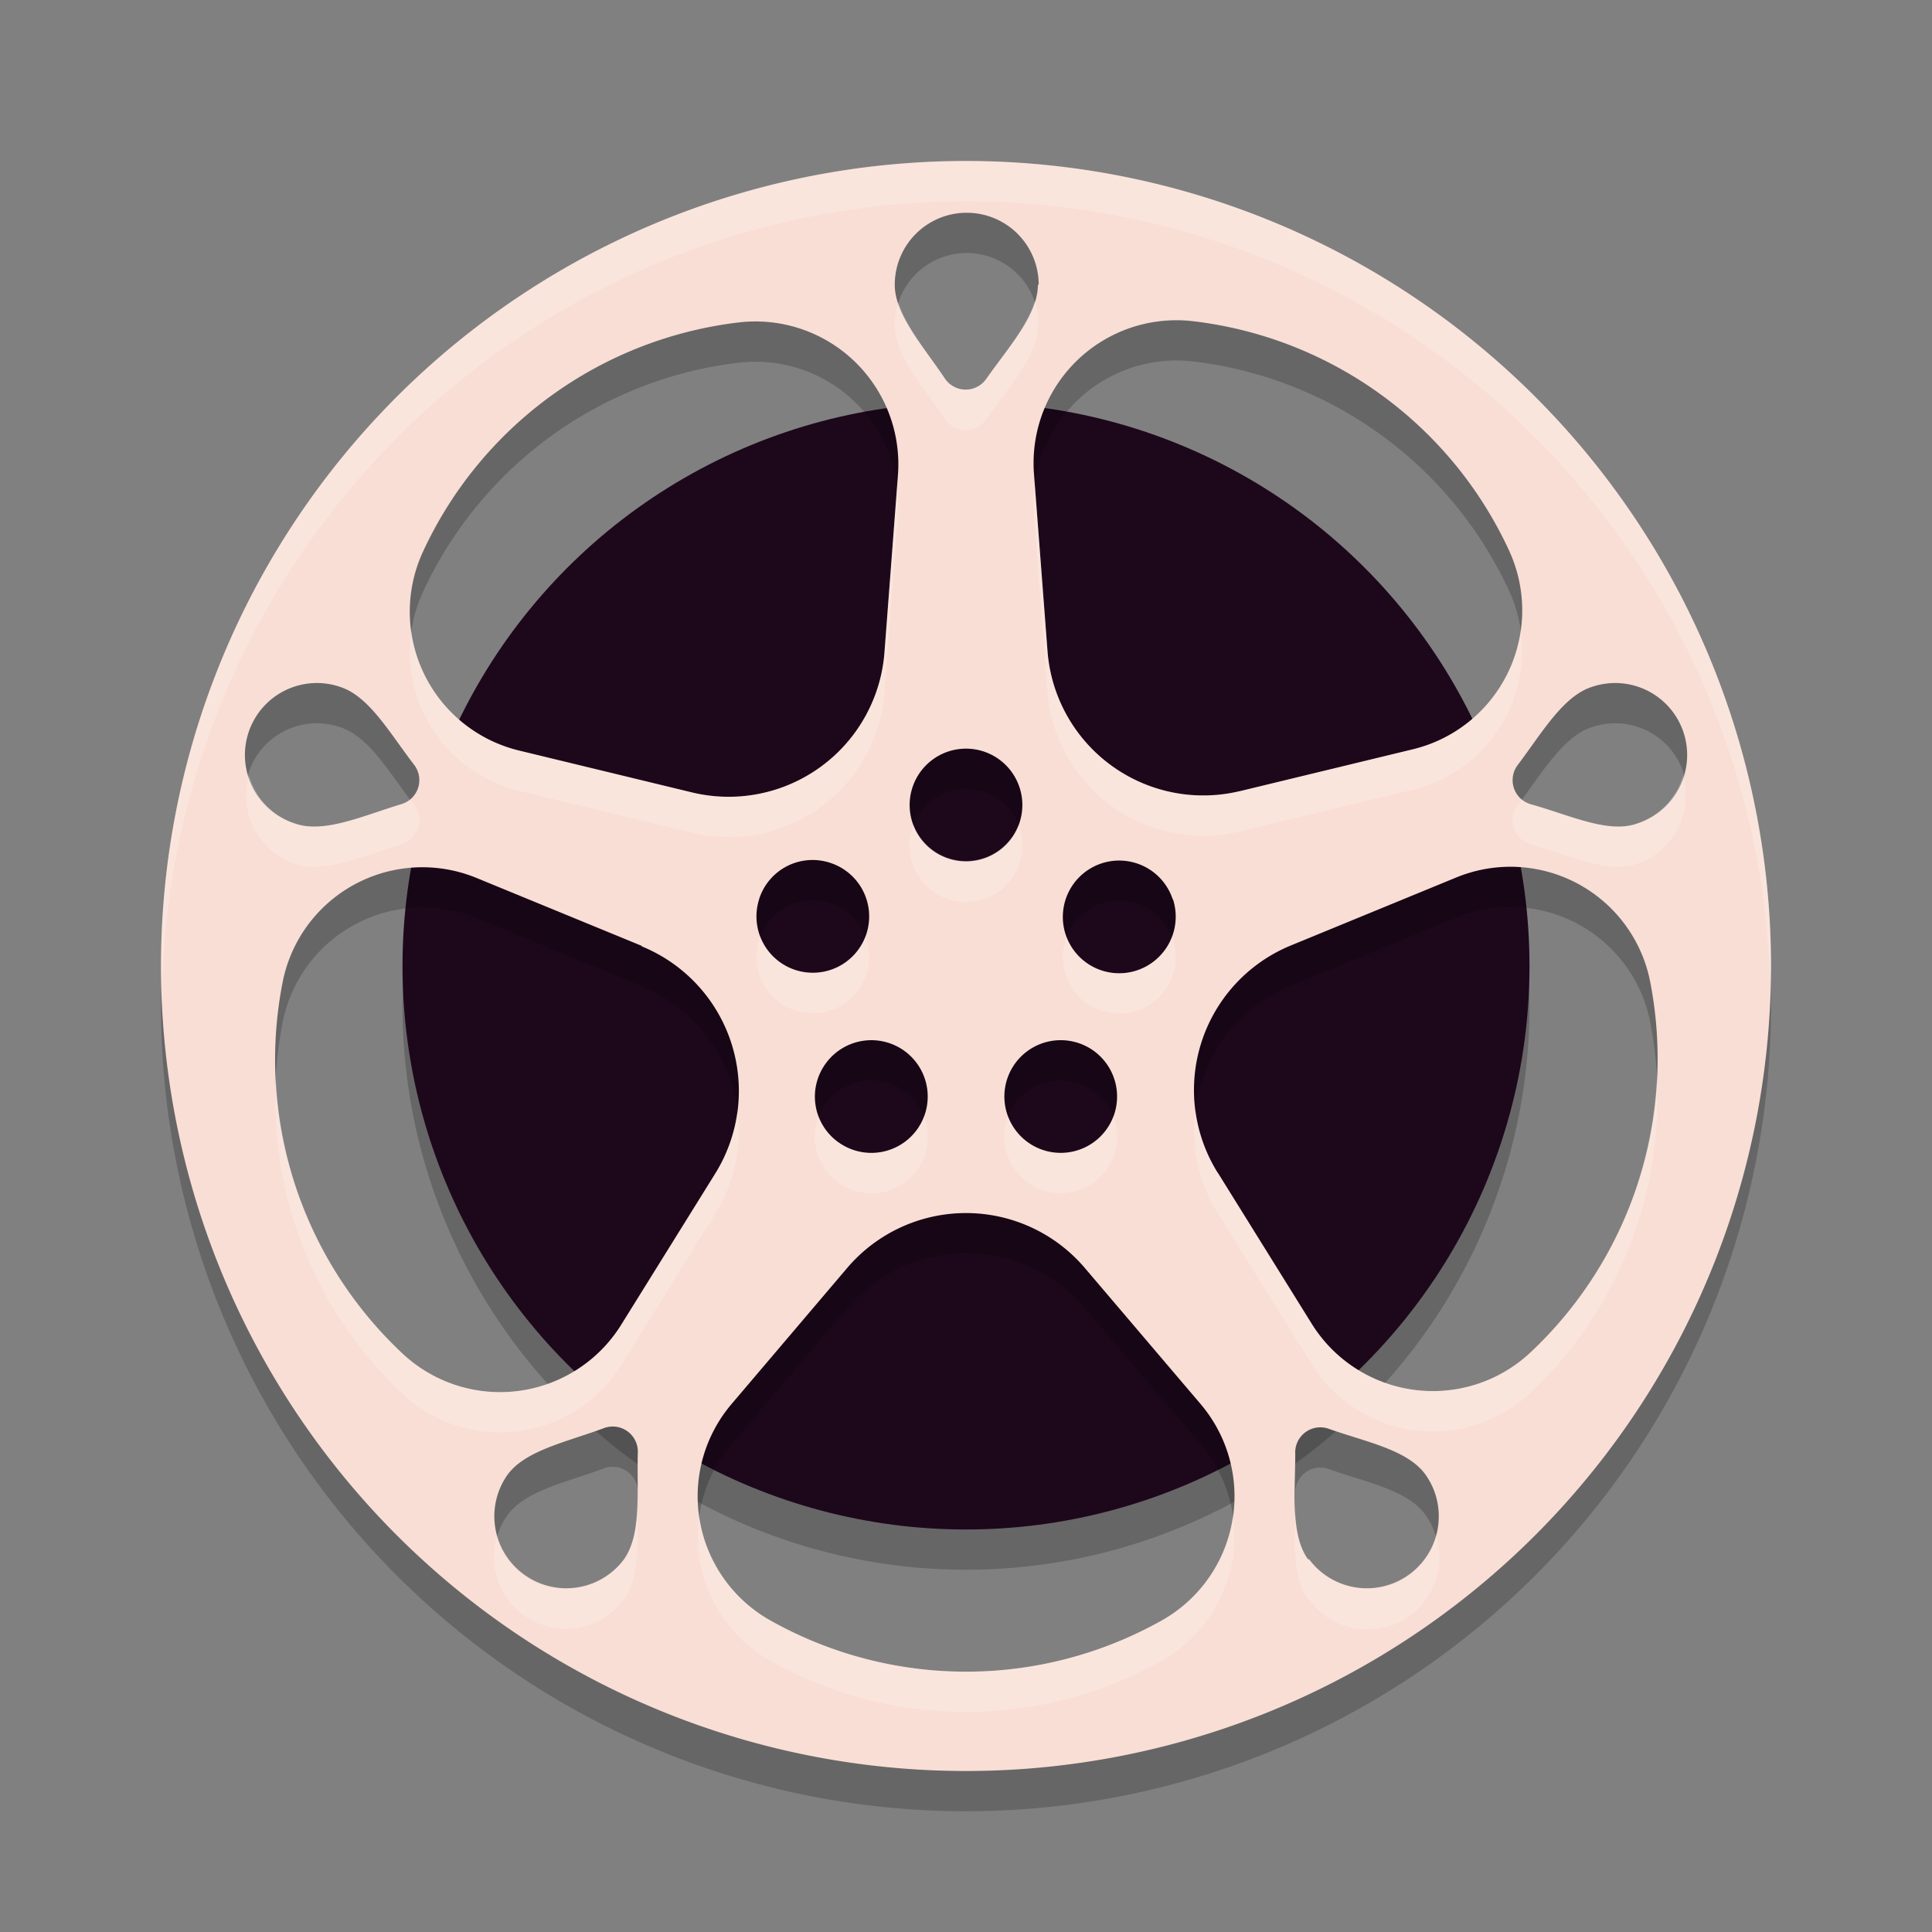 <svg xmlns="http://www.w3.org/2000/svg" width="24" height="24" version="1.1">
 <rect width="100%" height="100%" fill="#808080" stroke="none"/>
 <circle style="opacity:0.2" cx="12" cy="12.5" r="7"/>
 <circle style="fill:#1d081b" cx="12" cy="12" r="7"/>
 <path style="opacity:0.2" d="m 22,12.5 a 10,10 0 1 1 -10,-10 10,10 0 0 1 10,10 z M 15.403,10.328 17.559,9.806 A 1.775,1.775 0 0 0 18.744,7.334 4.963,4.963 0 0 0 14.828,4.491 1.775,1.775 0 0 0 12.844,6.381 l 0.169,2.212 a 1.941,1.941 0 0 0 2.391,1.734 z m -2.5,-6.291 a 0.894,0.894 0 1 0 -1.788,0 c 0,0.378 0.359,0.769 0.625,1.169 a 0.312,0.312 0 0 0 0.512,0 c 0.281,-0.4 0.641,-0.791 0.641,-1.169 z M 20.325,10.734 a 0.894,0.894 0 1 0 -0.553,-1.7 C 19.413,9.15 19.147,9.616 18.856,10 a 0.312,0.312 0 0 0 0.159,0.491 c 0.484,0.134 0.95,0.362 1.309,0.244 z m -4.062,9.137 a 0.894,0.894 0 0 0 1.447,-1.05 C 17.488,18.509 16.969,18.413 16.509,18.25 a 0.312,0.312 0 0 0 -0.419,0.312 c 0,0.478 -0.062,1.003 0.159,1.309 z m -9.959,-1.05 a 0.894,0.894 0 0 0 1.447,1.05 c 0.222,-0.312 0.159,-0.831 0.172,-1.319 a 0.312,0.312 0 0 0 -0.419,-0.312 c -0.459,0.172 -0.978,0.275 -1.2,0.581 z m -2.075,-9.787 a 0.894,0.894 0 1 0 -0.553,1.7 c 0.359,0.119 0.841,-0.103 1.309,-0.244 A 0.312,0.312 0 0 0 5.144,10 C 4.847,9.616 4.588,9.15 4.228,9.034 Z m 10.897,6.031 1.166,1.875 A 1.772,1.772 0 0 0 19.006,17.306 5,5 0 0 0 20.5,12.7 1.769,1.769 0 0 0 18.091,11.4 L 16.038,12.244 A 1.941,1.941 0 0 0 15.125,15.066 Z M 10.525,16.25 9.088,17.941 a 1.769,1.769 0 0 0 0.491,2.694 4.963,4.963 0 0 0 4.844,0 1.769,1.769 0 0 0 0.491,-2.694 L 13.475,16.25 a 1.938,1.938 0 0 0 -2.95,0 z m -2.553,-4 -2.053,-0.844 a 1.769,1.769 0 0 0 -2.409,1.3 5,5 0 0 0 1.494,4.612 1.772,1.772 0 0 0 2.716,-0.366 l 1.166,-1.875 A 1.941,1.941 0 0 0 7.972,12.256 Z M 10.988,8.594 11.156,6.381 A 1.775,1.775 0 0 0 9.172,4.506 4.963,4.963 0 0 0 5.256,7.35 1.775,1.775 0 0 0 6.441,9.822 l 2.156,0.522 a 1.941,1.941 0 0 0 2.391,-1.75 z M 12,9.8 A 0.7,0.7 0 1 0 12.7,10.5 0.7,0.7 0 0 0 12,9.8 Z m 2.569,1.875 a 0.7,0.7 0 1 0 -0.45,0.881 0.703,0.703 0 0 0 0.45,-0.891 z M 13.588,14.688 A 0.7,0.7 0 1 0 12.609,14.531 0.7,0.7 0 0 0 13.588,14.688 Z m -3.175,0 A 0.7,0.7 0 1 0 10.259,13.709 0.697,0.697 0 0 0 10.412,14.688 Z M 9.431,11.669 a 0.7,0.7 0 1 0 0.884,-0.45 0.697,0.697 0 0 0 -0.884,0.447 z"/>
 <path id="djv-app-icon-64" style="fill:#f9ded5" d="M 22,12 A 10,10 0 1 1 12,2 10,10 0 0 1 22,12 Z M 15.403,9.828 17.559,9.306 A 1.775,1.775 0 0 0 18.744,6.834 4.963,4.963 0 0 0 14.828,3.991 1.775,1.775 0 0 0 12.844,5.881 l 0.169,2.212 a 1.941,1.941 0 0 0 2.391,1.734 z m -2.5,-6.291 a 0.894,0.894 0 1 0 -1.788,0 c 0,0.378 0.359,0.769 0.625,1.169 a 0.312,0.312 0 0 0 0.512,0 c 0.281,-0.4 0.641,-0.791 0.641,-1.169 z M 20.325,10.234 a 0.894,0.894 0 1 0 -0.553,-1.7 C 19.413,8.65 19.147,9.116 18.856,9.5 a 0.312,0.312 0 0 0 0.159,0.491 c 0.484,0.134 0.95,0.362 1.309,0.244 z m -4.062,9.137 a 0.894,0.894 0 0 0 1.447,-1.05 C 17.488,18.009 16.969,17.913 16.509,17.75 a 0.312,0.312 0 0 0 -0.419,0.312 c 0,0.478 -0.062,1.003 0.159,1.309 z m -9.959,-1.05 a 0.894,0.894 0 0 0 1.447,1.05 c 0.222,-0.312 0.159,-0.831 0.172,-1.319 a 0.312,0.312 0 0 0 -0.419,-0.312 c -0.459,0.172 -0.978,0.275 -1.2,0.581 z m -2.075,-9.787 a 0.894,0.894 0 1 0 -0.553,1.7 c 0.359,0.119 0.841,-0.103 1.309,-0.244 A 0.312,0.312 0 0 0 5.144,9.5 C 4.847,9.116 4.588,8.65 4.228,8.534 Z m 10.897,6.031 1.166,1.875 A 1.772,1.772 0 0 0 19.006,16.806 5,5 0 0 0 20.5,12.2 1.769,1.769 0 0 0 18.091,10.9 L 16.038,11.744 A 1.941,1.941 0 0 0 15.125,14.566 Z M 10.525,15.75 9.088,17.441 a 1.769,1.769 0 0 0 0.491,2.694 4.963,4.963 0 0 0 4.844,0 1.769,1.769 0 0 0 0.491,-2.694 L 13.475,15.75 a 1.938,1.938 0 0 0 -2.95,0 z m -2.553,-4 -2.053,-0.844 a 1.769,1.769 0 0 0 -2.409,1.3 5,5 0 0 0 1.494,4.612 1.772,1.772 0 0 0 2.716,-0.366 l 1.166,-1.875 A 1.941,1.941 0 0 0 7.972,11.756 Z M 10.988,8.094 11.156,5.881 A 1.775,1.775 0 0 0 9.172,4.006 4.963,4.963 0 0 0 5.256,6.85 1.775,1.775 0 0 0 6.441,9.322 l 2.156,0.522 a 1.941,1.941 0 0 0 2.391,-1.75 z M 12,9.3 A 0.7,0.7 0 1 0 12.7,10 0.7,0.7 0 0 0 12,9.3 Z m 2.569,1.875 a 0.7,0.7 0 1 0 -0.45,0.881 0.703,0.703 0 0 0 0.45,-0.891 z M 13.588,14.188 A 0.7,0.7 0 1 0 12.609,14.031 0.7,0.7 0 0 0 13.588,14.188 Z m -3.175,0 A 0.7,0.7 0 1 0 10.259,13.209 0.697,0.697 0 0 0 10.412,14.188 Z M 9.431,11.169 a 0.7,0.7 0 1 0 0.884,-0.45 0.697,0.697 0 0 0 -0.884,0.447 z"/>
 <path style="fill:#ffffff;opacity:0.2" d="M 11.877 2 A 10 10 0 0 0 2.012 12.465 A 10 10 0 0 1 12 2.5 A 10 10 0 0 1 21.99 12.207 A 10 10 0 0 0 22 12 A 10 10 0 0 0 12 2 A 10 10 0 0 0 11.877 2 z M 12.852 3.742 C 12.758 4.056 12.485 4.378 12.254 4.707 A 0.312 0.312 0 0 1 11.74 4.707 C 11.526 4.384 11.26 4.067 11.162 3.758 A 0.894 0.894 0 0 0 11.115 4.037 C 11.115 4.415 11.475 4.807 11.74 5.207 A 0.312 0.312 0 0 0 12.254 5.207 C 12.535 4.807 12.895 4.415 12.895 4.037 L 12.902 4.037 A 0.894 0.894 0 0 0 12.852 3.742 z M 12.855 6.027 A 1.775 1.775 0 0 0 12.844 6.381 L 13.012 8.594 A 1.941 1.941 0 0 0 15.402 10.328 L 17.559 9.807 A 1.775 1.775 0 0 0 18.891 7.838 A 1.775 1.775 0 0 1 17.559 9.307 L 15.402 9.828 A 1.941 1.941 0 0 1 13.012 8.094 L 12.855 6.027 z M 11.145 6.043 L 10.988 8.094 A 1.941 1.941 0 0 1 8.598 9.844 L 6.441 9.322 A 1.775 1.775 0 0 1 5.109 7.846 A 1.775 1.775 0 0 0 6.441 9.822 L 8.598 10.344 A 1.941 1.941 0 0 0 10.988 8.594 L 11.156 6.381 A 1.775 1.775 0 0 0 11.145 6.043 z M 3.094 9.633 A 0.894 0.894 0 0 0 3.676 10.734 C 4.035 10.853 4.516 10.631 4.984 10.49 A 0.312 0.312 0 0 0 5.145 10 C 5.127 9.978 5.111 9.956 5.094 9.934 A 0.312 0.312 0 0 1 4.984 9.99 C 4.516 10.131 4.035 10.353 3.676 10.234 A 0.894 0.894 0 0 1 3.094 9.633 z M 20.906 9.635 A 0.894 0.894 0 0 1 20.324 10.234 C 19.965 10.353 19.5 10.125 19.016 9.99 A 0.312 0.312 0 0 1 18.906 9.932 C 18.889 9.955 18.872 9.977 18.855 10 A 0.312 0.312 0 0 0 19.016 10.49 C 19.5 10.625 19.965 10.853 20.324 10.734 A 0.894 0.894 0 0 0 20.906 9.635 z M 11.348 10.248 A 0.7 0.7 0 1 0 12.699 10.5 A 0.7 0.7 0 0 0 12.652 10.25 A 0.7 0.7 0 0 1 11.348 10.248 z M 9.443 11.633 A 0.697 0.697 0 0 0 9.432 11.666 L 9.432 11.668 A 0.7 0.7 0 1 0 10.75 11.635 A 0.7 0.7 0 0 1 9.443 11.633 z M 13.25 11.643 A 0.7 0.7 0 0 0 14.119 12.557 A 0.703 0.703 0 0 0 14.568 11.666 L 14.568 11.676 A 0.7 0.7 0 0 0 14.557 11.643 A 0.703 0.703 0 0 1 14.119 12.057 A 0.7 0.7 0 0 1 13.25 11.643 z M 20.58 13.404 A 5 5 0 0 1 19.006 16.807 A 1.772 1.772 0 0 1 16.291 16.441 L 15.125 14.566 A 1.941 1.941 0 0 1 14.85 13.791 A 1.941 1.941 0 0 0 15.125 15.066 L 16.291 16.941 A 1.772 1.772 0 0 0 19.006 17.307 A 5 5 0 0 0 20.58 13.404 z M 3.428 13.412 A 5 5 0 0 0 5.004 17.318 A 1.772 1.772 0 0 0 7.719 16.953 L 8.885 15.078 A 1.941 1.941 0 0 0 9.16 13.797 A 1.941 1.941 0 0 1 8.885 14.578 L 7.719 16.453 A 1.772 1.772 0 0 1 5.004 16.818 A 5 5 0 0 1 3.428 13.412 z M 12.523 13.869 A 0.7 0.7 0 0 0 12.609 14.531 A 0.7 0.7 0 0 0 13.588 14.688 A 0.7 0.7 0 0 0 13.83 13.871 A 0.7 0.7 0 0 1 13.588 14.188 A 0.7 0.7 0 0 1 12.609 14.031 A 0.7 0.7 0 0 1 12.523 13.869 z M 11.479 13.871 A 0.7 0.7 0 0 1 10.412 14.188 A 0.697 0.697 0 0 1 10.17 13.873 A 0.697 0.697 0 0 0 10.412 14.688 A 0.7 0.7 0 0 0 11.479 13.871 z M 7.918 18.477 C 7.918 18.82 7.907 19.15 7.75 19.371 A 0.894 0.894 0 0 1 6.17 19.098 A 0.894 0.894 0 0 0 7.75 19.871 C 7.972 19.559 7.909 19.04 7.922 18.553 A 0.312 0.312 0 0 0 7.918 18.477 z M 16.09 18.791 C 16.081 19.2 16.063 19.614 16.25 19.871 L 16.262 19.871 A 0.894 0.894 0 0 0 17.844 19.094 A 0.894 0.894 0 0 1 16.262 19.371 L 16.25 19.371 C 16.141 19.22 16.103 19.016 16.09 18.791 z M 15.314 18.834 A 1.769 1.769 0 0 1 14.422 20.135 A 4.963 4.963 0 0 1 9.578 20.135 A 1.769 1.769 0 0 1 8.686 18.838 A 1.769 1.769 0 0 0 9.578 20.635 A 4.963 4.963 0 0 0 14.422 20.635 A 1.769 1.769 0 0 0 15.314 18.834 z"/>
</svg>
